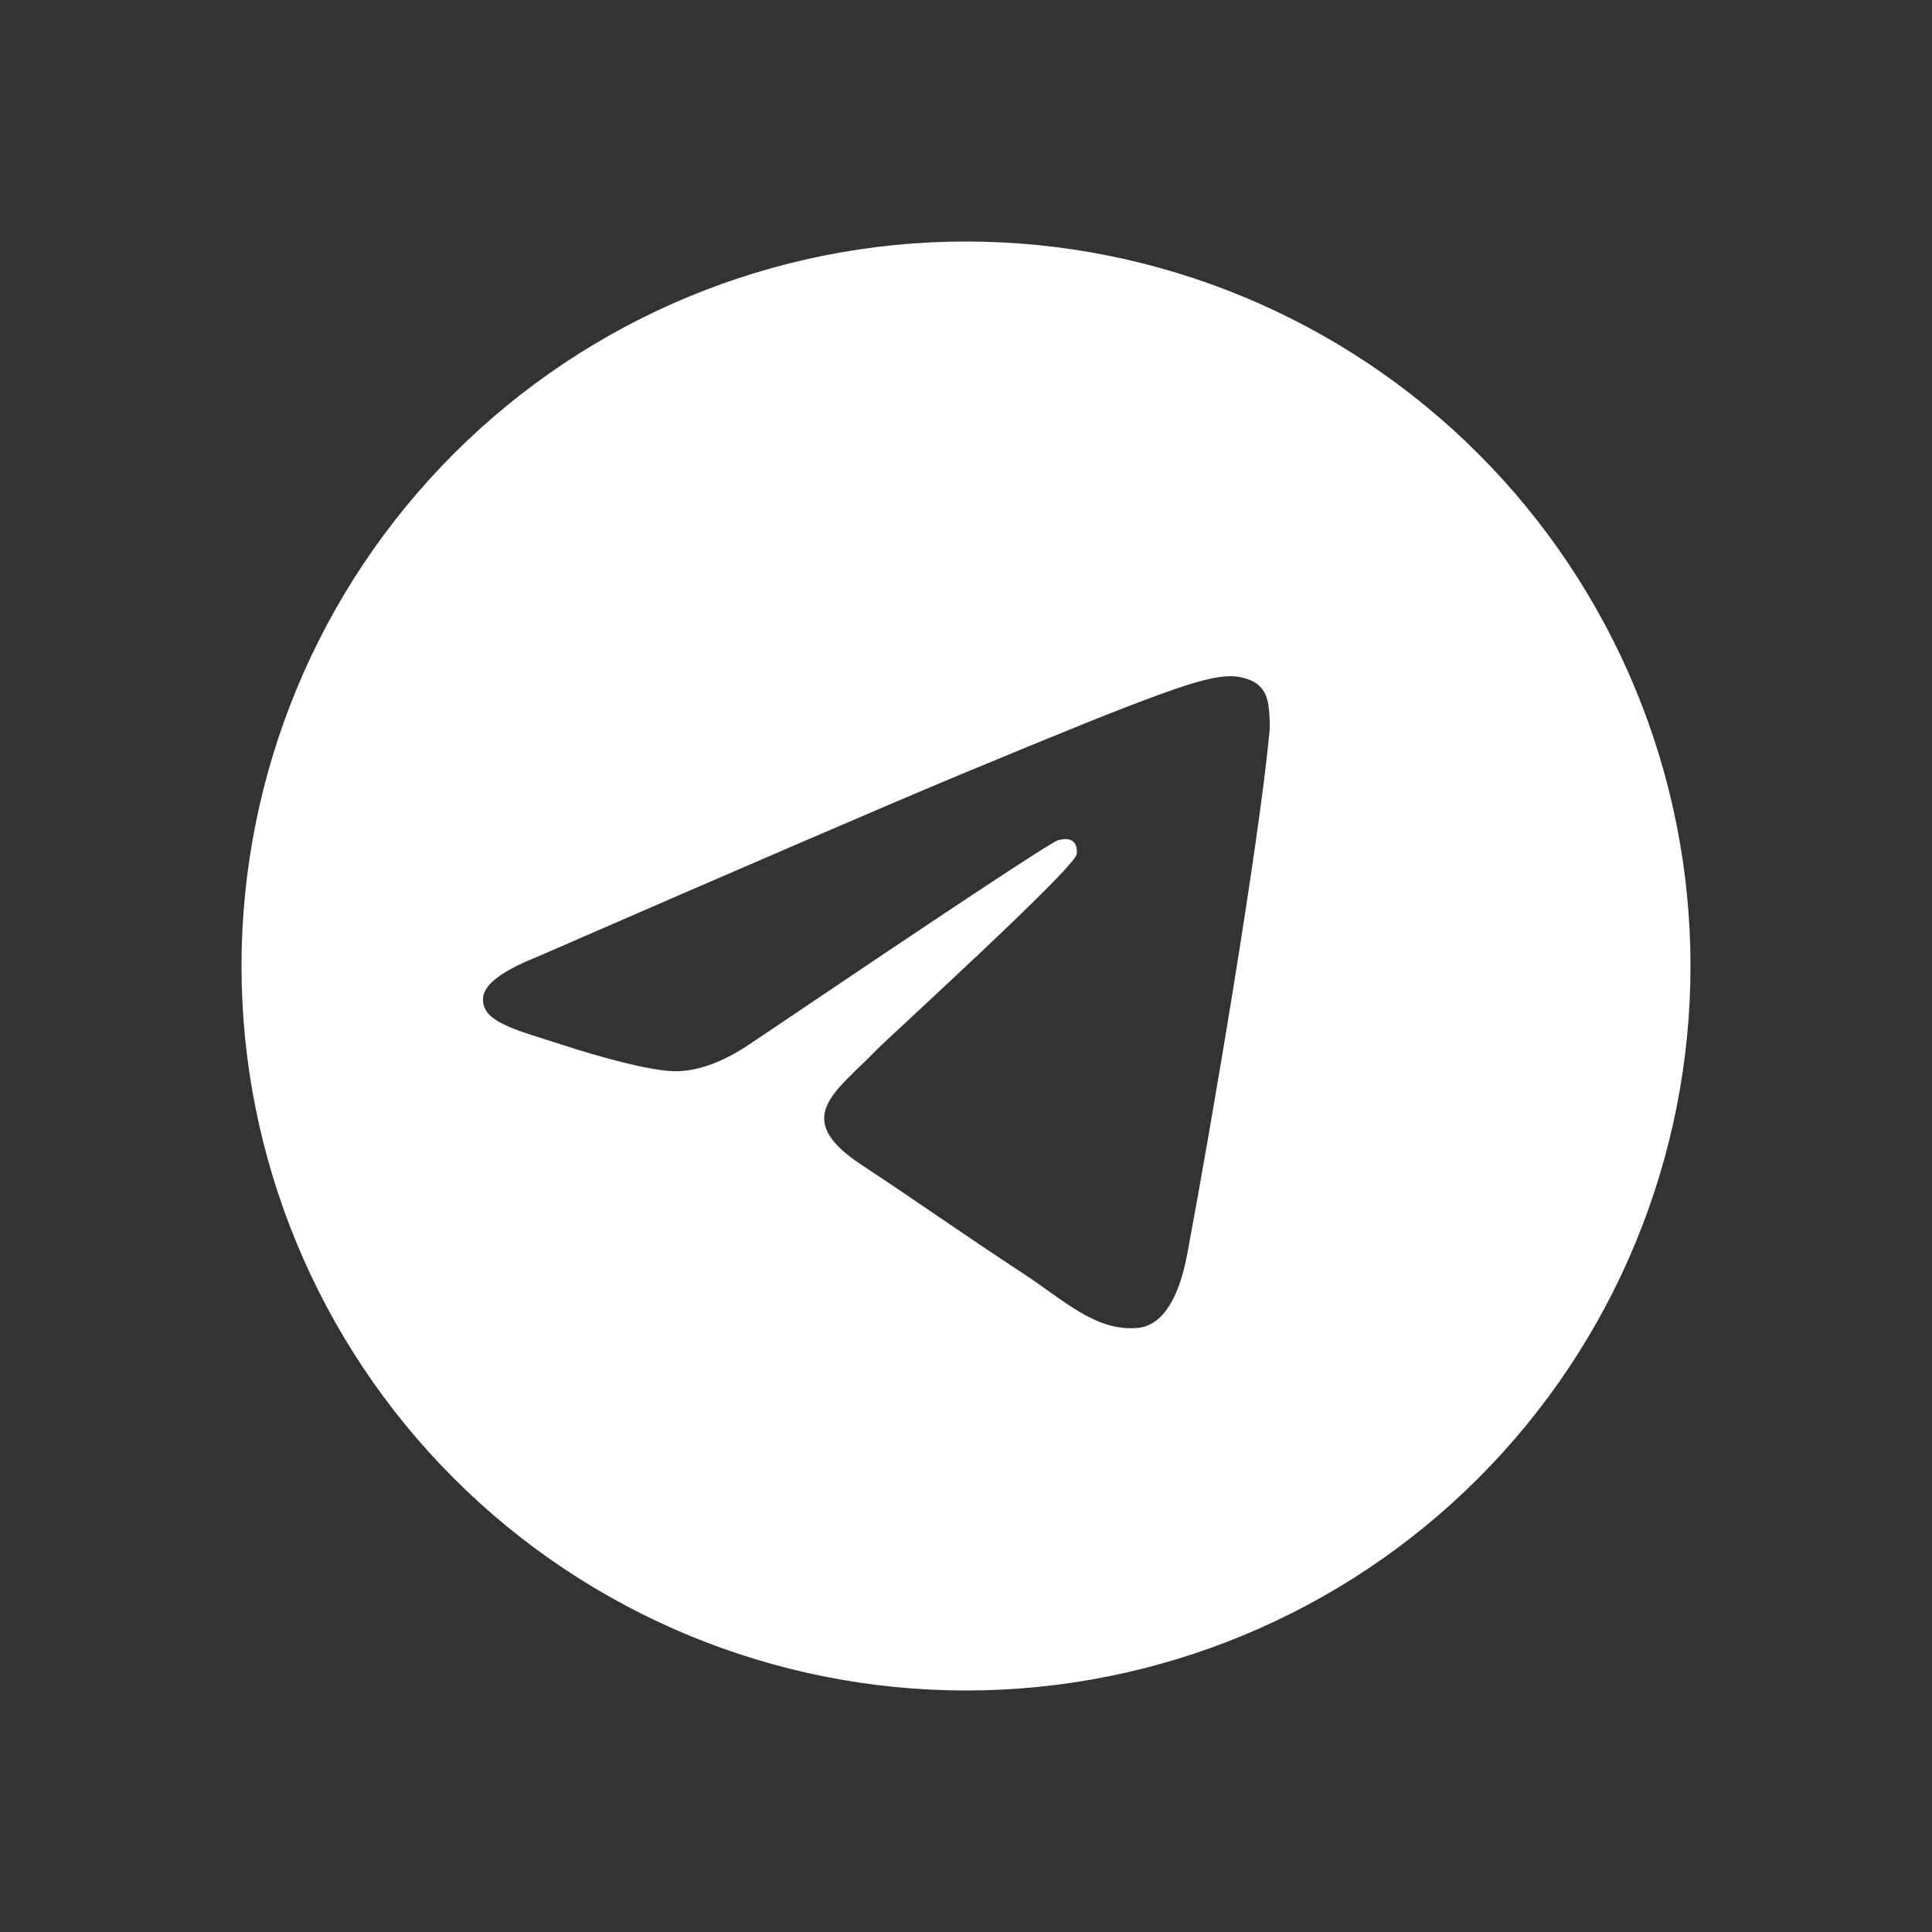 <svg width="40" height="40" viewBox="0 0 40 40" fill="none" xmlns="http://www.w3.org/2000/svg">
<rect x="0" y="0" width="40" height="40" fill="#333333" stroke="none"/>
<path d="M20 5C23.977 5 27.795 6.582 30.605 9.394C33.418 12.206 35 16.023 35 20C35 23.977 33.418 27.794 30.605 30.606C27.795 33.419 23.977 35 20 35C16.023 35 12.205 33.419 9.395 30.606C6.582 27.794 5 23.977 5 20C5.001 16.022 6.582 12.207 9.395 9.394C12.205 6.582 16.023 5 20 5ZM25.464 14C24.899 14.01 24.033 14.311 19.866 16.044C18.408 16.651 15.493 17.907 11.12 19.811C10.41 20.094 10.037 20.371 10.004 20.641C9.938 21.159 10.687 21.321 11.624 21.626C12.39 21.875 13.422 22.166 13.956 22.178C14.443 22.188 14.985 21.988 15.582 21.577C19.669 18.82 21.776 17.425 21.91 17.395C22.004 17.373 22.133 17.347 22.22 17.425C22.309 17.503 22.299 17.651 22.29 17.69C22.216 18.008 18.379 21.498 18.158 21.727C17.314 22.604 16.354 23.14 17.835 24.116C19.117 24.961 19.862 25.5 21.182 26.365C22.025 26.918 22.686 27.573 23.558 27.493C23.958 27.456 24.373 27.08 24.582 25.956C25.079 23.3 26.056 17.544 26.281 15.172C26.302 14.964 26.277 14.698 26.258 14.581C26.237 14.464 26.195 14.298 26.045 14.175C25.865 14.029 25.588 13.998 25.464 14Z" fill="white"/>
</svg>

